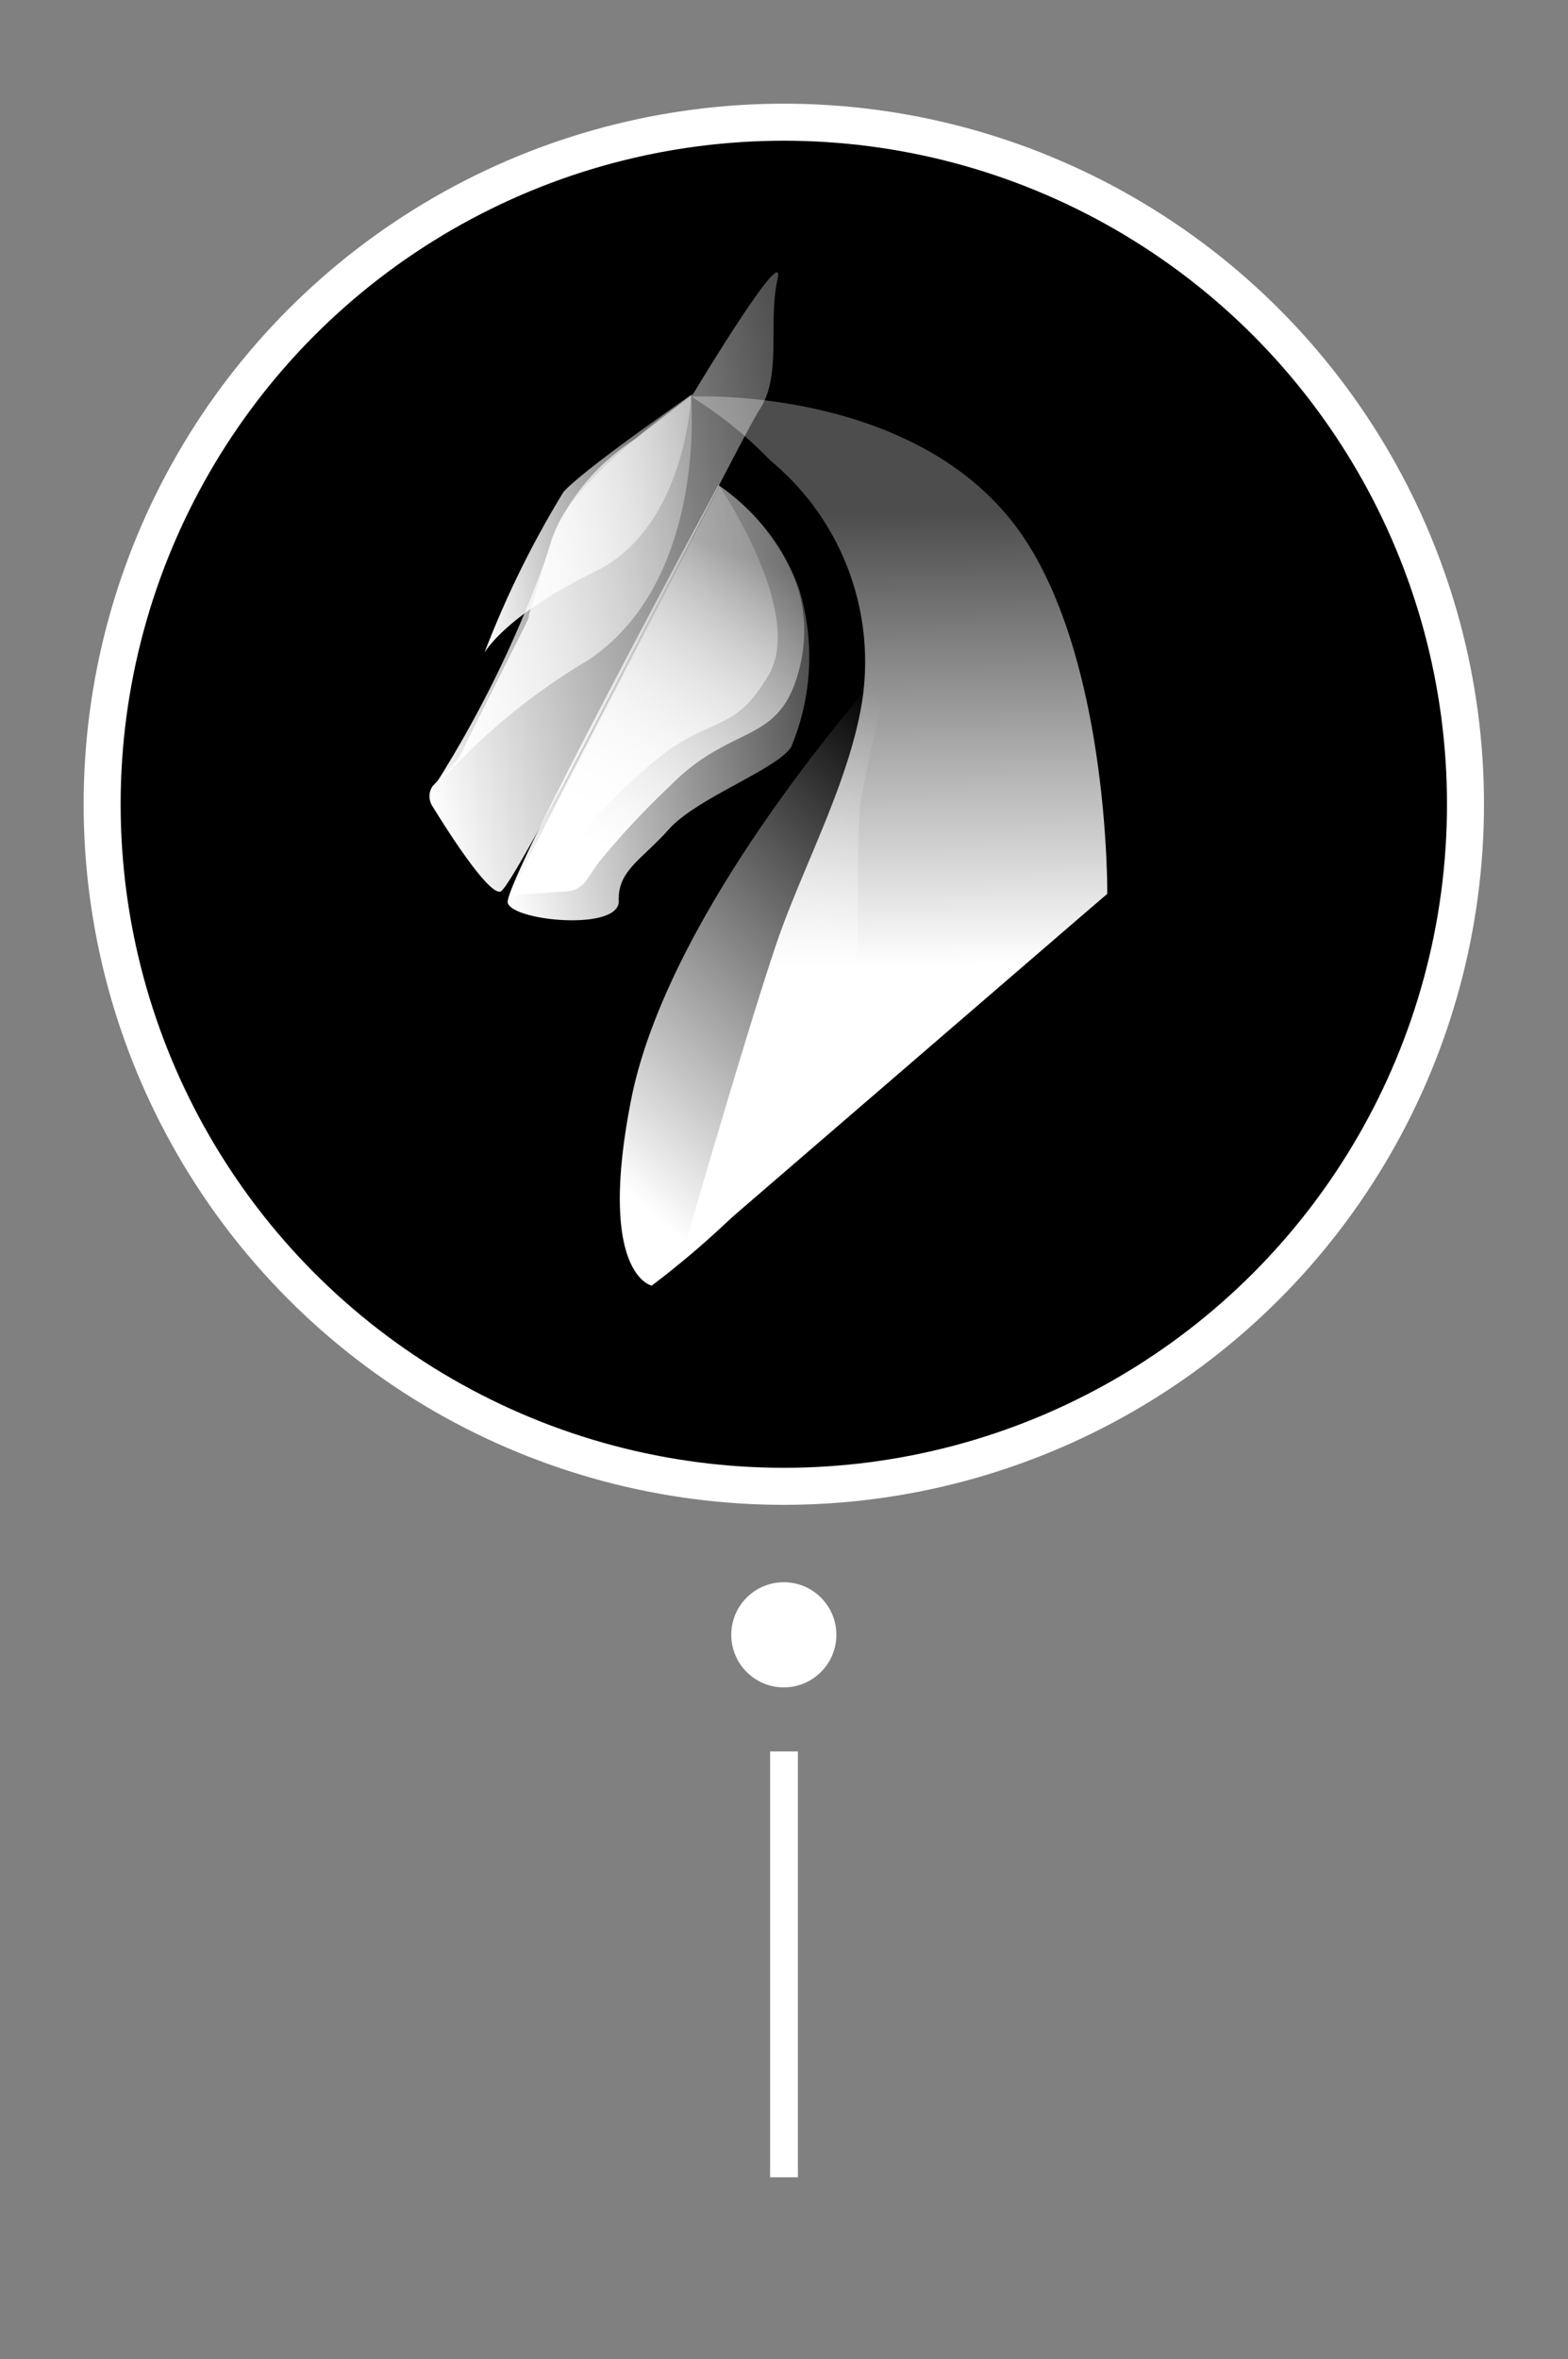 <svg xmlns="http://www.w3.org/2000/svg" xmlns:xlink="http://www.w3.org/1999/xlink" viewBox="0 0 42.37 63.71"><rect x="0" y="0" width="42.37" height="63.71" fill="#808080" stroke="none"/><defs><linearGradient id="linear-gradient" x1="14.23" y1="-111.01" x2="23.72" y2="-111.01" gradientTransform="translate(22.47 131.53) rotate(-12.27)" gradientUnits="userSpaceOnUse"><stop offset="0" stop-color="#fff"/><stop offset="1" stop-color="#fff" stop-opacity="0.3"/></linearGradient><linearGradient id="linear-gradient-2" x1="12.71" y1="-114.29" x2="24.91" y2="-114.29" xlink:href="#linear-gradient"/><linearGradient id="linear-gradient-3" x1="-19.79" y1="-99.34" x2="-13.25" y2="-99.34" gradientTransform="translate(46.19 110.18) rotate(-8.08)" xlink:href="#linear-gradient"/><linearGradient id="linear-gradient-4" x1="17.4" y1="-107.29" x2="21.88" y2="-114.68" gradientTransform="translate(22.47 131.53) rotate(-12.27)" gradientUnits="userSpaceOnUse"><stop offset="0" stop-color="#fff"/><stop offset="1" stop-color="#fff" stop-opacity="0.2"/></linearGradient><linearGradient id="linear-gradient-5" x1="24.01" y1="-102.69" x2="26.47" y2="-114.71" gradientTransform="translate(22.47 131.53) rotate(-12.27)" gradientUnits="userSpaceOnUse"><stop offset="0" stop-color="#fff"/><stop offset="1" stop-color="#fff" stop-opacity="0.3"/></linearGradient><linearGradient id="linear-gradient-6" x1="62.65" y1="196.98" x2="68.46" y2="196.98" gradientTransform="matrix(1.55, -0.34, 0.46, 2.12, -177.45, -379.7)" xlink:href="#linear-gradient"/><linearGradient id="linear-gradient-7" x1="-105.94" y1="-171.63" x2="-94.04" y2="-174.95" gradientTransform="matrix(1, -0.61, 0.59, 0.97, 222.91, 132.87)" gradientUnits="userSpaceOnUse"><stop offset="0" stop-color="#fff"/><stop offset="1" stop-color="#fff" stop-opacity="0"/></linearGradient><linearGradient id="linear-gradient-8" x1="17.72" y1="-107.1" x2="22.2" y2="-114.51" xlink:href="#linear-gradient-4"/></defs><title>location-maps</title><g id="Layer_1" data-name="Layer 1"><circle cx="21.18" cy="21.72" r="18.42" style="stroke:#fff;stroke-miterlimit:10"/><rect x="20.81" y="47.3" width="0.75" height="11.5" style="fill:#fff"/><circle cx="21.18" cy="44.15" r="1.42" style="fill:#fff"/><path d="M19.41,13.1a5.81,5.81,0,0,1,2.19,2.83,6.28,6.28,0,0,1-.22,4.24c-.37.6-2.55,1.38-3.3,2.22s-1.39,1.12-1.36,1.94-2.87.55-3,.05S19.41,13.1,19.41,13.1Z" style="fill:url(#linear-gradient)"/><path d="M11.69,21.23a.49.49,0,0,0,0,.55c.43.7,1.5,2.37,1.83,2.3s4.44-8.16,6.23-11.59c.4-.76.68-1.29.79-1.45.59-.93.21-2.35.47-3.49s-2.28,3.09-2.28,3.09,0,0-1.54,1.2a5.81,5.81,0,0,0-2.28,2.71v0l-.62,2.07c0,.1-.07.19-.11.29l-1.76,3.51-.07.11Z" style="fill:url(#linear-gradient-2)"/><path d="M18.68,10.66s-.13,3.57-2.59,4.77-3,2.2-3,2.2a26.44,26.44,0,0,1,2.14-4.35C15.83,12.63,18.68,10.66,18.68,10.66Z" style="fill:url(#linear-gradient-3)"/><path d="M19.44,13.13s2.32,3.41,1.33,5.1-1.58,1-3.27,2.48-1.87,2-1.87,2l-.44,1.1-1.42.45Z" style="fill:url(#linear-gradient-4)"/><path d="M27.68,14.54c2.3,3.47,2.24,9.6,2.24,9.6l-.7.6L18.37,34.09s1.95-6.72,2.66-8.75,2-4.4,2.29-6.57a7.05,7.05,0,0,0-2.5-6.33,11.22,11.22,0,0,0-2.14-1.73S24.92,10.39,27.68,14.54Z" style="fill:url(#linear-gradient-5)"/><path d="M18.67,10.67s.47,5-2.78,7.16a17,17,0,0,0-4.3,3.63,30.7,30.7,0,0,0,3.37-7C15.37,13,18.67,10.67,18.67,10.67Z" style="fill:url(#linear-gradient-6)"/><path d="M17.61,34.72s-1.48-.3-.56-5c1.06-5.44,7.14-12,7.14-12a37.84,37.84,0,0,0-.91,3.79c-.32,1.76.51,6.84-1.61,9.34A24.47,24.47,0,0,1,17.61,34.72Z" style="fill:url(#linear-gradient-7)"/><path d="M19.41,13.1s3,1.9,2.18,5c-.54,2.05-1.8,1.41-3.49,3.13a22,22,0,0,0-1.93,2.07l-.33.48a.68.68,0,0,1-.52.29l-1.55.11Z" style="fill:url(#linear-gradient-8)"/></g></svg>